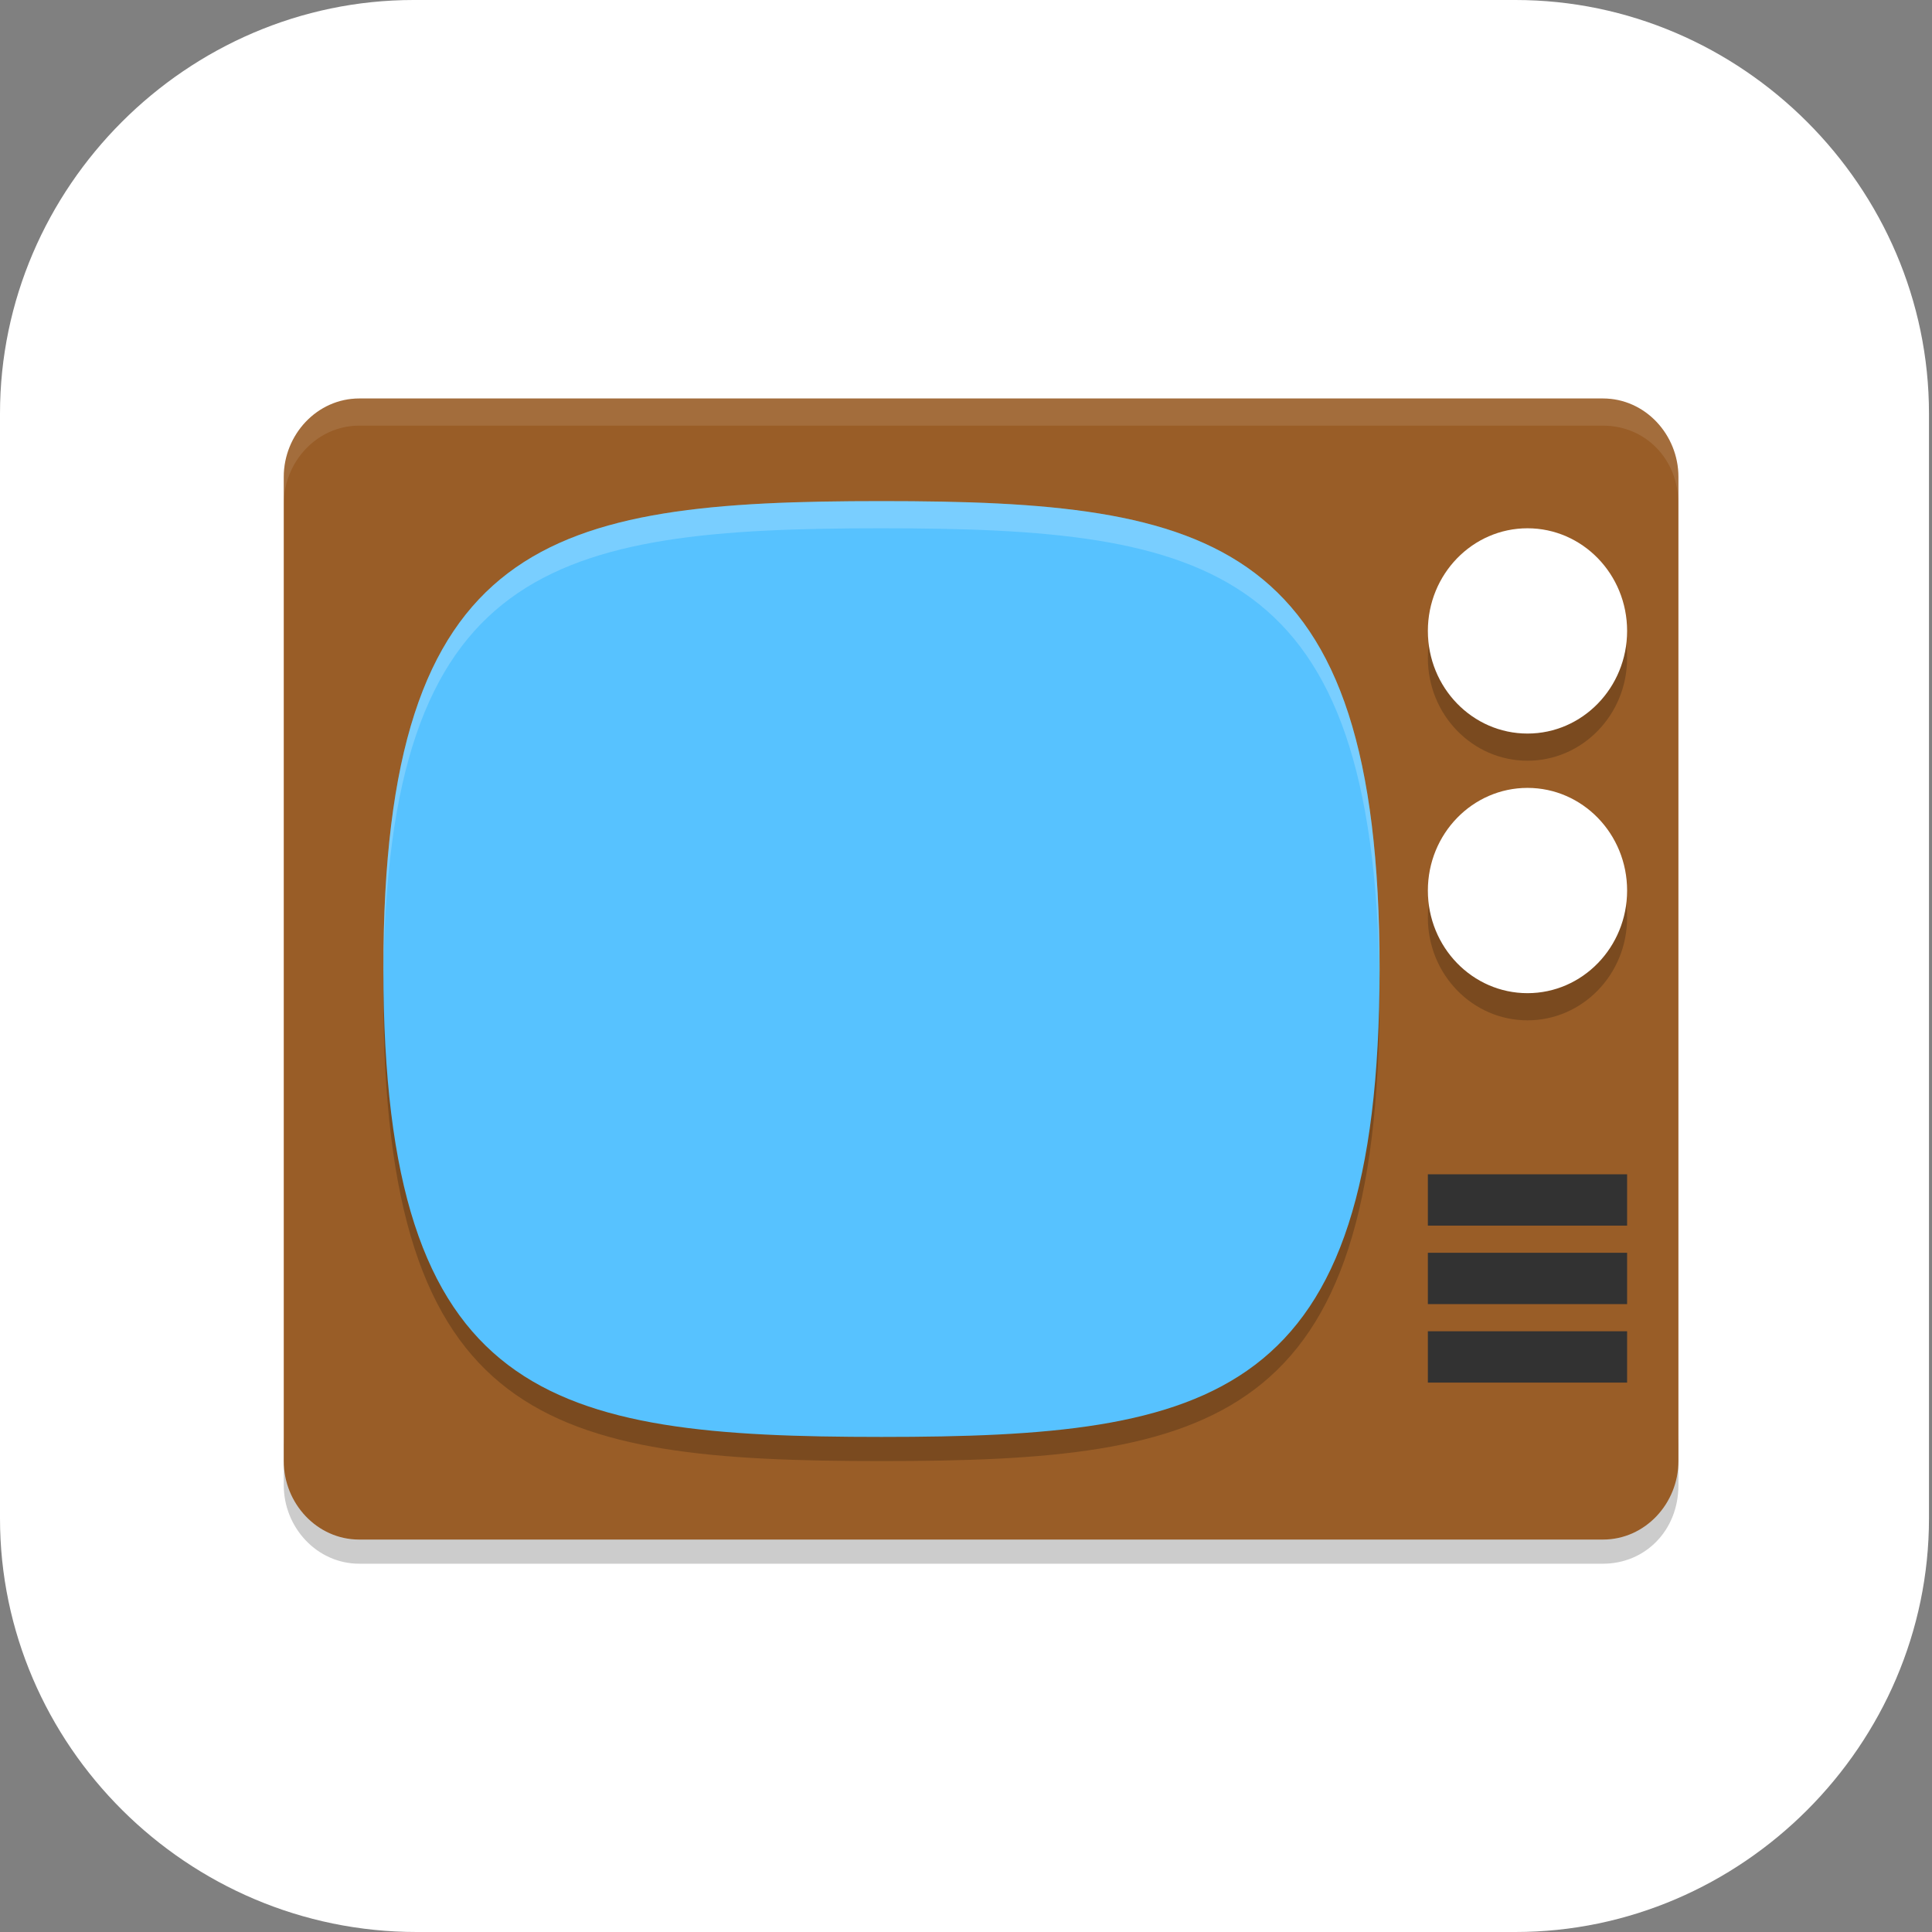 <?xml version="1.0" encoding="UTF-8"?>
<svg id="_图层_1" xmlns="http://www.w3.org/2000/svg" version="1.1" viewBox="0 0 64 64" width="48" height="48">
  <rect x="0" y="0" width="64" height="64" fill="#808080" stroke="none"/>
  <!-- Generator: Adobe Illustrator 29.0.1, SVG Export Plug-In . SVG Version: 2.1.0 Build 192)  -->
  <defs>
    <style>
      .st0 {
        fill: #995d27;
      }

      .st1, .st2, .st3, .st4, .st5, .st6 {
        isolation: isolate;
      }

      .st1, .st2, .st7, .st5 {
        display: none;
      }

      .st1, .st8, .st3, .st4, .st5 {
        opacity: .2;
      }

      .st2, .st9, .st4, .st5, .st6 {
        fill: #fff;
      }

      .st2, .st6 {
        opacity: .1;
      }

      .st10 {
        fill: #57c2ff;
      }

      .st11 {
        fill: #a45390;
      }

      .st12 {
        fill: #ff9632;
      }

      .st13 {
        fill: #6db832;
      }

      .st14 {
        fill: #c2352a;
      }

      .st15 {
        fill: #4987d7;
      }

      .st16 {
        fill: #323232;
      }

      .st17 {
        fill: #fa4b8c;
      }
    </style>
  </defs>
  <path class="st9" d="M50.3,64H13.8c-7.6,0-13.8-6.2-13.8-13.7V13.7C0,6.2,6.2,0,13.7,0h36.5c7.5,0,13.7,6.2,13.7,13.7v36.6c0,7.5-6.2,13.7-13.7,13.7h0Z"/>
  <g class="st7">
    <path class="st1" d="M0,59.5v2.3c0,1.9,1.5,3.4,3.4,3.4h57.4c1.9,0,3.4-1.5,3.4-3.4v-2.3c0,1.9-1.5,3.4-3.4,3.4H3.4C1.5,63,0,61.4,0,59.5Z"/>
    <path class="st15" d="M3.2-.1C2.3-.1,1.5.3.9.8l31.2,31.2L63.3.8c-.6-.6-1.4-.9-2.3-.9H3.2h0Z"/>
    <path class="st11" d="M3.2,64.1c-.9,0-1.7-.4-2.3-.9l31.2-31.2,31.2,31.2c-.6.6-1.4.9-2.3.9H3.2h0Z"/>
    <path class="st13" d="M64.2,3.1c0-.9-.4-1.7-.9-2.3l-31.2,31.2,31.2,31.2c.6-.6.9-1.4.9-2.3V3.1h0Z"/>
    <path class="st14" d="M0,3.1C0,2.2.4,1.4.9.8l31.2,31.2L.9,63.2c-.6-.6-.9-1.4-.9-2.3V3.1h0Z"/>
    <path class="st3" d="M35,5.6c-1.4,0-2.5.2-3.6.5-1,.3-1.9.8-2.6,1.3-.7.6-1.3,1.2-1.8,2-.5.8-.8,1.3-1.1,2.1-.3.9-.5,1.8-.6,2.8-.1,1-.2,1.9-.2,2.9h0c0,1.5.2,2.9.5,4,.4,1.1.9,2,1.5,2.8.7.7,1.4,1.3,2.3,1.7.9.4,1.8.5,2.8.5s2-.2,2.8-.5c.8-.3,1.5-.8,2.1-1.4.6-.6,1-1.4,1.3-2.2.3-.9.5-1.9.5-3s-.1-2-.4-2.8c-.3-.8-.6-1.6-1.1-2.1-.5-.6-1.1-1-1.8-1.3-.7-.3-1.5-.4-2.4-.4s-1.1,0-1.5.2c-.4.1-.8.3-1.2.5-.4.2-.7.6-.9.9-.3.3-.5.6-.7.9h-.2c0-1,.2-1.8.4-2.6.2-.8.5-1.1,1-1.7.5-.6,1.1-1,1.9-1.3.8-.3,1.8-.5,3.1-.5s.8,0,1.2,0c.4,0,.8.1,1.1.2v-3.5c-.2,0-.4,0-.6,0-.2,0-.5,0-.7,0-.2,0-.5,0-.7,0s-.4,0-.6,0ZM32.4,16c.8,0,1.5.3,1.9.9.4.6.6,1.4.6,2.4s0,1.1-.2,1.6c-.1.4-.3.8-.5,1.1-.2.3-.5.5-.8.7-.3.1-.7.2-1,.2s-.9-.1-1.2-.4c-.3-.2-.6-.5-.9-.9-.2-.4-.4-.8-.5-1.3-.1-.5-.2-1-.2-1.4s0-.7.2-1c.1-.3.3-.6.6-.9.3-.3.6-.5.9-.7.4-.2.7-.3,1.2-.3ZM47,24v10.3l1,.9c.2,0,.4-.1.6-.2.2,0,.5-.1.8-.2.3,0,.5,0,.8-.1.3,0,.5,0,.8,0,1.3,0,2.3.3,3,.8.6.5,1,1.3,1,2.3s-.3,2-1,2.5c-.7.5-1.6.8-2.9.8s-.9,0-1.3,0c-.5,0-.9-.2-1.4-.3-.5-.1-.9-.3-1.3-.4-.4-.2-.8-.3-1.1-.5v3.7c.3.2.7.3,1.1.5.4.1.9.3,1.3.3.5,0,1,.2,1.5.2.5,0,1,0,1.5,0,1.3,0,2.4-.2,3.4-.5,1-.3,1.8-.8,2.5-1.4.7-.6,1.2-1.4,1.5-2.2.3-.9.5-1.9.5-3s-.2-1.9-.5-2.7c-.3-.8-.8-1.4-1.3-2-.6-.5-1.2-.9-2-1.2-.8-.3-1.6-.4-2.5-.4h0c-.6,0-1.1,0-1.5.1-.4,0-.7.1-1,.2l.3-4.1h6.5v-3.4h-10.3ZM11.5,24.1c-.8,0-1.6,0-2.2.3-.7.2-1.3.4-1.8.6-.6.3-1.1.6-1.5.9-.5.3-.9.5-1.3.9l2.4,2.8c.7-.7,1.5-1.2,2.1-1.6.7-.4,1.4-.5,2.1-.5s1.3.2,1.7.6c.4.4.6.9.6,1.6s0,1.2-.3,1.7c-.2.5-.5,1.1-.8,1.6-.4.5-.8,1.1-1.3,1.6-.5.6-1,1.2-1.7,1.8l-4.8,5.4v2.8h13.7v-3.4h-8.3v-.2l2.5-2.7c.7-.7,1.4-1.4,2-2.1.6-.7,1.2-1.4,1.7-2.1.5-.7.9-1.4,1.1-2.2.3-.7.4-1.5.4-2.3s-.1-1.7-.4-2.4c-.3-.7-.7-1.1-1.3-1.6-.6-.5-1.2-.9-2-1.2-.8-.3-1.7-.4-2.6-.4ZM25.2,42.5v3.2h9.4l-7.3,17.2h4.5l7.1-17.7v-2.7h-13.8Z"/>
    <path class="st9" d="M35,4.5c-1.4,0-2.5.2-3.6.5-1,.3-1.9.8-2.6,1.3-.7.6-1.3,1.2-1.8,2-.5.8-.8,1.3-1.1,2.1-.3.9-.5,1.8-.6,2.8-.1,1-.2,1.9-.2,2.9h0c0,1.5.2,2.9.5,4,.4,1.1.9,2,1.5,2.8.7.7,1.4,1.3,2.3,1.7.9.4,1.8.5,2.8.5s2-.2,2.8-.5c.8-.3,1.5-.8,2.1-1.4.6-.6,1-1.4,1.3-2.2.3-.9.5-1.9.5-3s-.1-2-.4-2.8c-.3-.8-.6-1.6-1.1-2.1-.5-.6-1.1-1-1.8-1.3-.7-.3-1.5-.4-2.4-.4s-1.1,0-1.5.2c-.4.1-.8.3-1.2.5-.4.2-.7.6-.9.9-.3.3-.5.6-.7.9h-.2c0-1,.2-1.8.4-2.6.2-.8.5-1.1,1-1.7.5-.6,1.1-1,1.9-1.3.8-.3,1.8-.5,3.1-.5s.8,0,1.2,0c.4,0,.8.1,1.1.2v-3.5c-.2,0-.4,0-.6,0-.2,0-.5,0-.7,0-.2,0-.5,0-.7,0s-.4,0-.6,0ZM32.4,14.9c.8,0,1.5.3,1.9.9.4.6.6,1.4.6,2.4s0,1.1-.2,1.6c-.1.4-.3.8-.5,1.1-.2.3-.5.5-.8.7-.3.1-.7.2-1,.2s-.9-.1-1.2-.4c-.3-.2-.6-.5-.9-.9-.2-.4-.4-.8-.5-1.3-.1-.5-.2-1-.2-1.4s0-.7.2-1c.1-.3.3-.6.6-.9.3-.3.6-.5.9-.7.4-.2.7-.3,1.2-.3ZM47,22.8v10.3l1,.9c.2,0,.4-.1.6-.2.2,0,.5-.1.8-.2.3,0,.5,0,.8-.1.3,0,.5,0,.8,0,1.3,0,2.3.3,3,.8.6.5,1,1.3,1,2.3s-.3,2-1,2.5c-.7.5-1.6.8-2.9.8s-.9,0-1.3,0c-.5,0-.9-.2-1.4-.3-.5-.1-.9-.3-1.3-.4-.4-.2-.8-.3-1.1-.5v3.7c.3.2.7.3,1.1.5.4.1.9.3,1.3.3.5,0,1,.2,1.5.2.5,0,1,0,1.5,0,1.3,0,2.4-.2,3.4-.5,1-.3,1.8-.8,2.5-1.4.7-.6,1.2-1.4,1.5-2.2.3-.9.5-1.9.5-3s-.2-1.9-.5-2.7c-.3-.8-.8-1.4-1.3-2-.6-.5-1.2-.9-2-1.2-.8-.3-1.6-.4-2.5-.4h0c-.6,0-1.1,0-1.5.1-.4,0-.7.1-1,.2l.3-4.1h6.5v-3.4h-10.3ZM11.5,22.9c-.8,0-1.6,0-2.2.3-.7.2-1.3.4-1.8.6-.6.3-1.1.6-1.5.9-.5.3-.9.5-1.3.9l2.4,2.8c.7-.7,1.5-1.2,2.1-1.6.7-.4,1.4-.5,2.1-.5s1.3.2,1.7.6c.4.4.6.9.6,1.6s0,1.2-.3,1.7c-.2.5-.5,1.1-.8,1.6-.4.5-.8,1.1-1.3,1.6-.5.6-1,1.2-1.7,1.8l-4.8,5.4v2.8h13.7v-3.4h-8.3v-.2l2.5-2.7c.7-.7,1.4-1.4,2-2.1.6-.7,1.2-1.4,1.7-2.1.5-.7.9-1.4,1.1-2.2.3-.7.4-1.5.4-2.3s-.1-1.7-.4-2.4c-.3-.7-.7-1.1-1.3-1.6-.6-.5-1.2-.9-2-1.2-.8-.3-1.7-.4-2.6-.4ZM25.2,41.4v3.2h9.4l-7.3,17.2h4.5l7.1-17.7v-2.7h-13.8Z"/>
    <path class="st2" d="M3.4-.1C1.5-.1,0,1.4,0,3.3v1.1C0,2.6,1.5,1,3.4,1h57.4c1.9,0,3.4,1.5,3.4,3.4v-1.1c0-1.9-1.5-3.4-3.4-3.4H3.4Z"/>
  </g>
  <g class="st7">
    <path class="st3" d="M58.3,32.2c-.4,14-12.1,25.1-26.3,25.1-14.2,0-25.8-11-26.3-24.9,0,.3,0,.6,0,.9,0,14.3,11.8,25.8,26.4,25.8s26.4-11.6,26.4-25.8c0-.4,0-.7,0-1.1h0Z"/>
    <ellipse class="st17" cx="32" cy="32.3" rx="26.4" ry="25.8"/>
    <path class="st3" d="M27,7.8c-.7.1-1.3.3-2,.4-.8.2-1.7.5-2.5.8-.8.3-1.6.7-2.4,1.1-.8.4-1.5.8-2.3,1.3-.7.5-1.5,1-2.1,1.5-.7.5-1.3,1.1-2,1.7,0,0-.2.2-.2.3.5,3.4,3,7.4,5.7,10.7-1.4,2.3-2.2,5-2.2,7.7,0,.3,0,.6,0,.9-3.9-2.1-8-5.4-9.8-9.3,0,.2-.2.5-.3.7-.3.8-.5,1.7-.6,2.5-.2.8-.3,1.7-.4,2.5,0,.8-.1,1.7-.1,2.5.2,2.4.7,4.7,1.5,6.9,3.2,1,7.7,1,11.7.3,1.5,2.6,3.7,4.7,6.5,6.1-3.3,2-7.5,3.6-11.4,3.7,3.6,3.3,8,5.5,12.7,6.5,2.1-2.3,3.9-5.5,5.1-8.7,0,0,.1,0,.2,0,3,0,5.9-.9,8.4-2.5,0,3.6-.5,7.7-2.1,11,4.5-1.1,8.7-3.3,12-6.4-.9-3-3-6.4-5.3-9.2,1.4-2.2,2.1-4.8,2.1-7.4,0-.3,0-.7,0-1,3.7,2,7.5,5,9.5,8.6,1.1-2.7,1.7-5.6,1.8-8.5,0-.3,0-.7,0-1,0-.9-.2-1.7-.3-2.6-.1-.8-.3-1.5-.5-2.3-3.9-1.4-8.6-1.1-12.3-.5-1.5-2.6-3.7-4.7-6.5-6,3.8-2.3,8.8-4.1,13.2-3.7-.3-.4-.6-.7-.9-1.1-.6-.6-1.2-1.2-1.9-1.8-.7-.6-1.4-1.1-2.1-1.6-.7-.5-1.5-.9-2.2-1.4-.8-.4-1.6-.8-2.4-1.1-.8-.3-1.6-.6-2.5-.9-.3,0-.6-.2-.9-.2-2.7,2.1-5.1,6.3-6.6,10.1,0,0-.2-.1-.2-.2-3,0-5.9.9-8.3,2.5-.1-4.4.8-9.5,3.3-13v-.2Z"/>
    <path class="st9" d="M27,6.9c-.7.1-1.3.3-2,.4-.8.2-1.7.5-2.5.8-.8.3-1.6.7-2.4,1.1-.8.4-1.5.8-2.3,1.3-.7.5-1.5,1-2.1,1.5-.7.5-1.3,1.1-2,1.7,0,0-.2.2-.2.3.5,3.4,3,7.4,5.7,10.7-1.4,2.3-2.2,5-2.2,7.7,0,.3,0,.6,0,.9-3.9-2.1-8-5.4-9.8-9.3,0,.2-.2.5-.3.7-.3.8-.5,1.7-.6,2.5-.2.8-.3,1.7-.4,2.5,0,.9-.1,1.7-.1,2.6,0,.6,0,1.2,0,1.8,0,.9.2,1.7.3,2.6.1.8.3,1.5.5,2.3,3.2,1.3,8.1,1.2,12.3.5,1.5,2.6,3.7,4.7,6.5,6.1-3.8,2.3-8.8,4.1-13.1,3.7.3.4.6.7.9,1.1.6.6,1.3,1.2,1.9,1.8.7.6,1.4,1.1,2.1,1.6.7.5,1.5.9,2.2,1.3.8.4,1.6.8,2.4,1.1.8.3,1.6.6,2.5.9.3,0,.6.2,1,.2,2.7-2.1,5.1-6.2,6.6-10.1,0,0,.1,0,.2,0,3,0,5.9-.9,8.4-2.5.1,4.4-.8,9.5-3.3,13,.7-.1,1.3-.3,2-.4.8-.2,1.7-.5,2.5-.8.8-.3,1.6-.7,2.4-1.1.8-.4,1.5-.8,2.3-1.3.7-.5,1.5-1,2.1-1.5.7-.5,1.4-1.1,2-1.7,0,0,.2-.2.2-.3-.5-3.4-3-7.4-5.7-10.7,1.4-2.3,2.1-4.9,2.1-7.6,0-.3,0-.7,0-1,4,2.1,8,5.4,9.9,9.3,0-.2.2-.5.3-.7.3-.8.5-1.7.7-2.5.2-.8.3-1.7.4-2.6,0-.9.1-1.7.1-2.6,0-.6,0-1.2,0-1.8,0-.9-.2-1.7-.3-2.6-.1-.8-.3-1.5-.5-2.3-3.9-1.4-8.6-1.1-12.3-.5-1.5-2.6-3.7-4.7-6.5-6,3.8-2.3,8.8-4.1,13.2-3.7-.3-.4-.6-.7-.9-1.1-.6-.6-1.2-1.2-1.9-1.8-.7-.6-1.4-1.1-2.1-1.6-.7-.5-1.5-.9-2.2-1.4-.8-.4-1.6-.8-2.4-1.1-.8-.3-1.6-.6-2.5-.9-.3,0-.6-.2-.9-.2-2.7,2.1-5.1,6.3-6.6,10.1,0,0-.2,0-.2,0-3,0-5.9.9-8.3,2.5-.1-4.4.8-9.5,3.3-13v-.2Z"/>
    <path class="st17" d="M27.2,25c-.5,0-.8.4-.8.8v13.1c0,.6.7,1,1.2.7l5.8-3.3,5.8-3.3c.5-.3.5-1.1,0-1.4l-5.8-3.3-5.8-3.3c-.1,0-.3-.1-.4-.1h0Z"/>
    <path class="st4" d="M32,6.5h0c-14.6,0-26.4,11.6-26.4,25.9,0,.2,0,.3,0,.5.3-14.1,12-25.4,26.4-25.4h0c14.4,0,26.1,11.3,26.4,25.3,0-.1,0-.3,0-.4,0-14.3-11.8-25.8-26.4-25.8,0,0,0,0,0,0Z"/>
  </g>
  <g class="st7">
    <path class="st1" d="M24,1.1C10.7,1.1,0,11.8,0,25.1v16c0,13.3,10.7,23.9,23.9,23.9h16c13.3,0,23.9-10.7,23.9-23.9v-16c0-13.3-10.7-23.9-23.9-23.9h-16Z"/>
    <path class="st5" d="M24,0C10.7,0,0,10.7,0,23.9v1.1C0,11.8,10.7,1.1,24,1.1h16c13.3,0,23.9,10.7,23.9,23.9v-1.1C63.9,10.7,53.2,0,40,0h-16Z"/>
    <path class="st3" d="M9.3,1.2C5.6,1.2-.2,8,0,13.1v16.8c1.5,3.7,3.7,7.2,6.6,10.3,3.4,3.6,8.5,6.6,13.7,7.7,5.2,1.1,11.1.3,15.3-3.6,1.4-1.3,2.6-3.3,3-5.4.4-2,0-4.1-1.6-5.7-.5-.5-1.8-.9-2.6-1-.8-.1-1.9-.1-2.5.5.6.6,1.1,1.5,1,2.2-.1.8-.6,1.5-1.1,2.1-1.6,1.6-3.8,2.7-5.9,2.3-2.1-.4-4.2-1.6-5.6-2.9-3-3-4.4-7.5-4.3-11.3,0-1.3.2-2.6.5-3.8,1.1-5.1,4.4-11.5,8.1-14.8,2.3-2.1,5-3.8,7.7-5.2H9.3ZM32,32.6c-.6-.6-1.1-1.5-1-2.2.1-.8.6-1.5,1.1-2.1,1.6-1.6,3.8-2.7,5.9-2.3,2.1.4,4.2,1.6,5.6,2.9,3,3,4.4,7.5,4.3,11.3,0,1.3-.2,2.6-.5,3.8-1.1,5.1-4.4,11.5-8.1,14.8-2.3,2.1-5,3.8-7.7,5.2h19.1c8.8,0,13.2-8.9,13.2-13.7v-15c-1.5-3.7-3.7-7.2-6.6-10.3-3.4-3.6-8.5-6.6-13.7-7.7-5.2-1.1-11.1-.3-15.3,3.6-1.4,1.3-2.6,3.3-3,5.4-.4,2,0,4.1,1.6,5.7.5.5,1.8.9,2.6,1,.8.1,1.9.1,2.5-.5Z"/>
    <path class="st12" d="M13.7-.1C7.6-.1,0,5,0,13.3v15.9c1.5,3.8,3.7,7.3,6.6,10.4,3.4,3.6,8.5,6.7,13.7,7.8,5.2,1.1,11.1.3,15.3-3.7,1.4-1.4,2.6-3.4,3-5.5.4-2.1,0-4.2-1.6-5.8-.5-.5-1.8-.9-2.6-1.1-.8-.1-1.9-.1-2.5.5.6.6,1.1,1.5,1,2.3-.1.8-.6,1.6-1.1,2.1-1.6,1.7-3.8,2.8-5.9,2.4-2.1-.4-4.2-1.6-5.6-3-3-3.1-4.4-7.6-4.3-11.5,0-1.3.2-2.6.5-3.9,1.1-5.2,4.4-11.6,8.1-15,2.3-2.2,5-3.9,7.7-5.2H13.7ZM32,31.9c-.6-.6-1.1-1.5-1-2.3.1-.8.6-1.6,1.1-2.1,1.6-1.7,3.8-2.8,5.9-2.4,2.1.4,4.2,1.6,5.6,3,3,3.1,4.4,7.6,4.3,11.5,0,1.3-.2,2.6-.5,3.9-1.1,5.2-4.4,11.6-8.1,15-2.3,2.2-5,3.9-7.7,5.2h18.7c7.8.1,13.6-6.8,13.6-13.6v-15.6c-1.5-3.8-3.7-7.3-6.6-10.4-3.4-3.6-8.5-6.7-13.7-7.8-5.2-1.1-11.1-.3-15.3,3.7-1.4,1.4-2.6,3.4-3,5.5-.4,2.1,0,4.2,1.6,5.8.5.5,1.8.9,2.6,1.1.8.1,1.9.1,2.5-.5Z"/>
    <path class="st5" d="M5,0C2.3,0,0,2.2,0,4.9v1.1C0,3.3,2.3,1.1,5,1.1h25.2c.7-.4,1.4-.8,2.1-1.1H5ZM39.6,16c-4.1,0-8.1,1.1-11.2,4.1-1.4,1.4-2.6,3.4-3,5.5-.1.7-.2,1.4-.1,2.1,0-.3,0-.6.1-1,.4-2.1,1.6-4.1,3-5.5,4.1-4,10-4.8,15.3-3.7,5.2,1.1,10.3,4.2,13.7,7.8,2.9,3.1,5.1,6.6,6.6,10.4v-1.1c-1.5-3.8-3.7-7.3-6.6-10.4-3.4-3.6-8.5-6.7-13.7-7.8-1.3-.3-2.7-.4-4-.5ZM16.1,25c0,.1,0,.2,0,.3,0,3.9,1.3,8.5,4.3,11.5,1.4,1.4,3.5,2.6,5.6,3,2.1.4,4.3-.7,5.9-2.4.5-.5.9-1.3,1.1-2.1,0-.3,0-.6,0-.8-.2.7-.6,1.3-1,1.8-1.6,1.7-3.8,2.8-5.9,2.4-2.1-.4-4.2-1.6-5.6-3-2.8-2.9-4.2-7-4.3-10.7ZM31.1,30.5c0,.1,0,.2,0,.3,0,.5,0,1,.4,1.5.2,0,.4-.2.6-.4-.4-.4-.8-.9-.9-1.4ZM32,31.9c.2.2.4.5.6.8.6-.2,1.3-.2,1.9-.1.8.1,2,.6,2.6,1.1,1.1,1,1.6,2.3,1.7,3.7.1-1.8-.3-3.5-1.7-4.8-.5-.5-1.8-.9-2.6-1.1-.8-.1-1.9-.1-2.5.5ZM47.8,40c0,1.2-.2,2.4-.4,3.6-1.1,5.2-4.4,11.6-8.1,15-2.3,2.2-5,3.9-7.7,5.2h2.1c2-1.2,3.9-2.5,5.6-4.1,3.7-3.4,6.9-9.8,8.1-15,.3-1.3.4-2.6.5-3.9,0-.3,0-.5,0-.8Z"/>
  </g>
  <g>
    <path class="st3" d="M9.4,47.5v1.7c0,1.4,1.1,2.6,2.5,2.6h41.2c1.4,0,2.5-1.1,2.5-2.6v-1.7c0,1.4-1.1,2.6-2.5,2.6H11.9c-1.4,0-2.5-1.1-2.5-2.6Z"/>
    <path class="st0" d="M55.6,48.4V15.8c0-1.4-1.1-2.6-2.5-2.6H11.9c-1.4,0-2.5,1.2-2.5,2.6v32.6c0,1.4,1.1,2.6,2.5,2.6h41.2c1.4,0,2.5-1.2,2.5-2.6Z"/>
    <path class="st6" d="M11.9,13.2c-1.4,0-2.5,1.1-2.5,2.6v.9c0-1.4,1.1-2.6,2.5-2.6h41.2c1.4,0,2.5,1.1,2.5,2.6v-.9c0-1.4-1.1-2.6-2.5-2.6H11.9Z"/>
    <path class="st3" d="M45.7,32.9c0-14.3-5.5-15.5-16.5-15.5s-16.5,1.2-16.5,15.5,5.5,15.5,16.5,15.5,16.5-1.2,16.5-15.5Z"/>
    <path class="st10" d="M45.7,32.1c0-14.3-5.5-15.5-16.5-15.5s-16.5,1.2-16.5,15.5,5.5,15.5,16.5,15.5,16.5-1.2,16.5-15.5Z"/>
    <path class="st16" d="M47.3,38.9v1.7h6.6v-1.7h-6.6Z"/>
    <path class="st16" d="M47.3,41.5v1.7h6.6v-1.7h-6.6Z"/>
    <path class="st16" d="M47.3,44.1v1.7h6.6v-1.7h-6.6Z"/>
    <g class="st8">
      <ellipse cx="50.6" cy="21.8" rx="3.3" ry="3.4"/>
      <ellipse cx="50.6" cy="30.4" rx="3.3" ry="3.4"/>
    </g>
    <ellipse class="st9" cx="50.6" cy="20.9" rx="3.3" ry="3.4"/>
    <ellipse class="st9" cx="50.6" cy="29.5" rx="3.3" ry="3.4"/>
    <path class="st4" d="M29.2,16.6c-11,0-16.5,1.2-16.5,15.5s0,.3,0,.4c.1-13.8,5.6-15,16.5-15s16.3,1.2,16.5,15c0-.1,0-.3,0-.4,0-14.3-5.5-15.5-16.5-15.5Z"/>
  </g>
</svg>